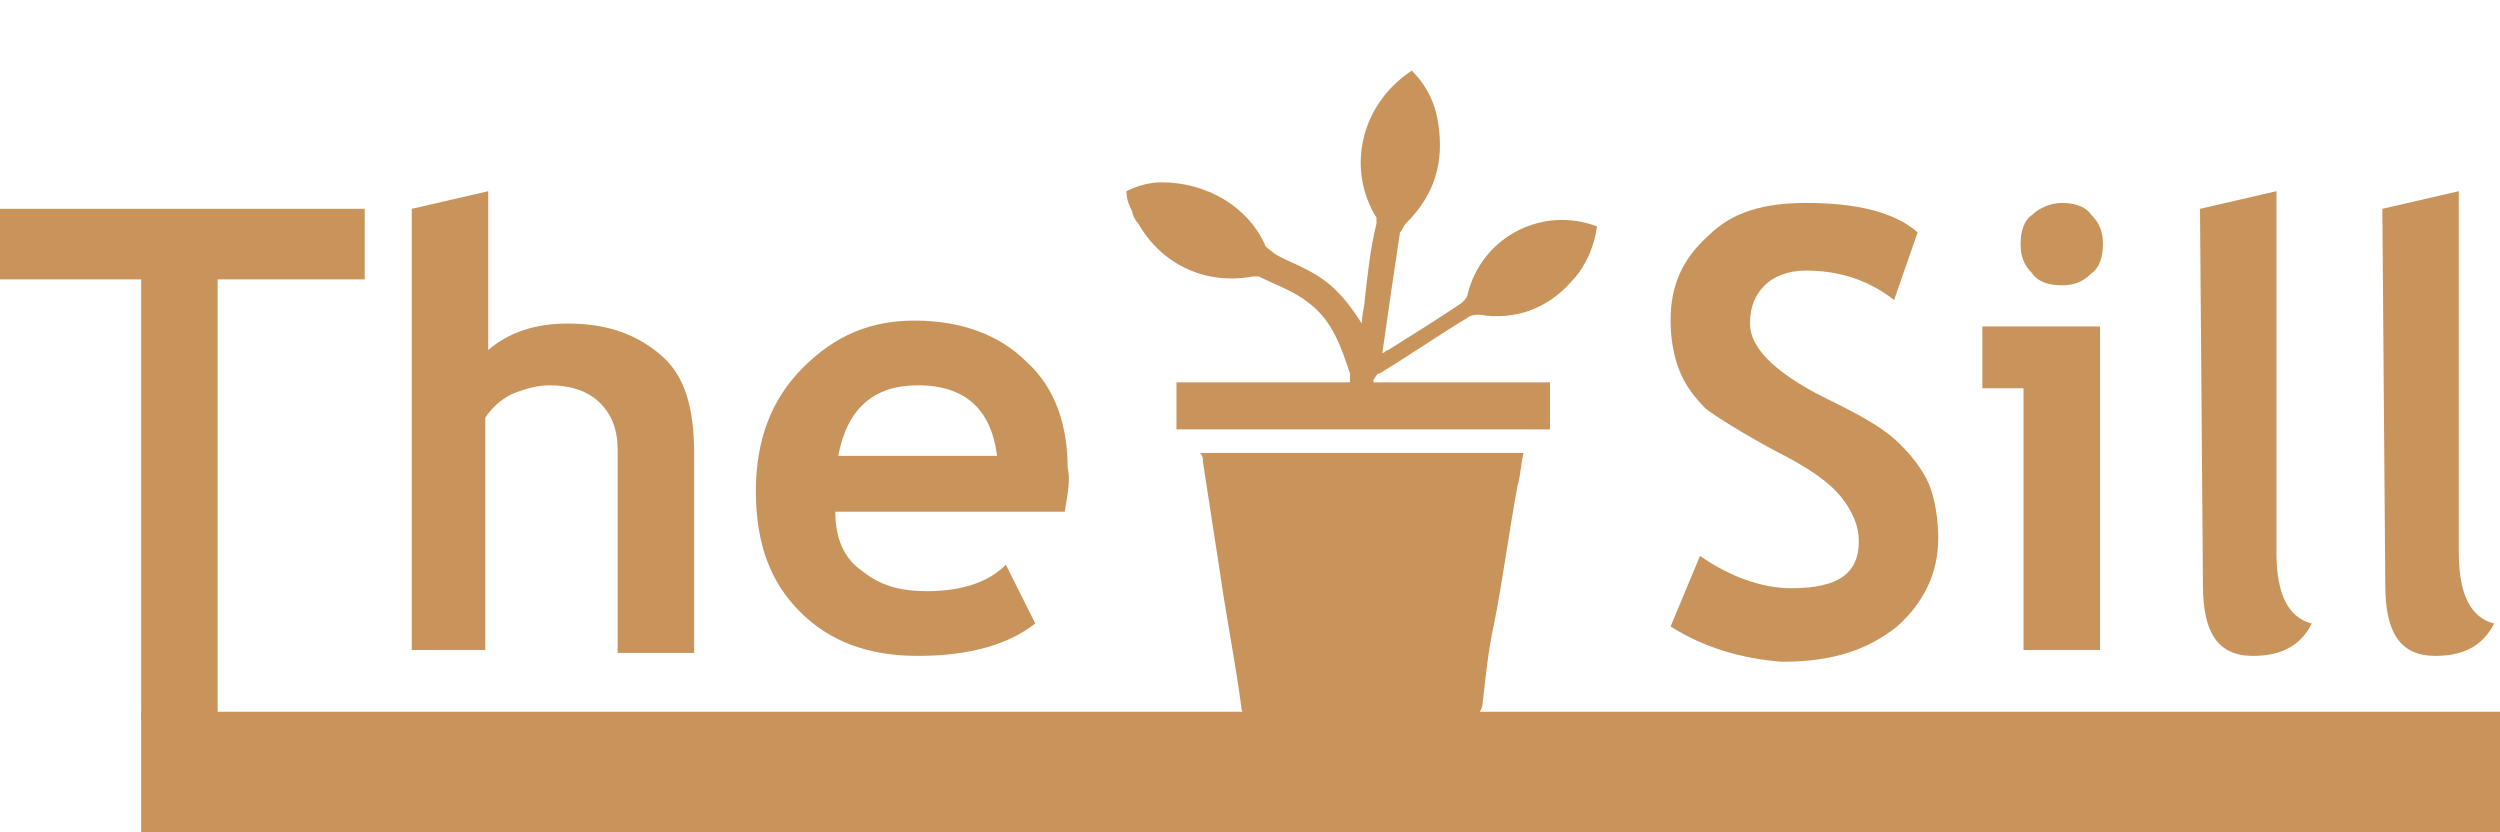 <?xml version="1.0" encoding="utf-8"?>
<!-- Generator: Adobe Illustrator 21.1.0, SVG Export Plug-In . SVG Version: 6.00 Build 0)  -->
<svg version="1.1" id="Layer_1" xmlns="http://www.w3.org/2000/svg" xmlns:xlink="http://www.w3.org/1999/xlink" x="0px" y="0px"
	 viewBox="0 0 85 28.3" style="enable-background:new 0 0 85 28.3;" xml:space="preserve">
<style type="text/css">
	.st0{fill:#C8945B;}
</style>
<g>
	<g>
		<path class="st0" d="M7.4,9.5v15H4.8v-15H0V7.1h12.4v2.4H7.4z"/>
		<path class="st0" d="M21,22.1v-6.8c0-0.7-0.2-1.2-0.6-1.6c-0.4-0.4-1-0.6-1.7-0.6c-0.4,0-0.8,0.1-1.3,0.3
			c-0.4,0.2-0.7,0.5-0.9,0.8v7.9H14v-15l2.6-0.6v5.4c0.7-0.6,1.6-0.9,2.7-0.9c1.4,0,2.4,0.4,3.2,1.1s1.1,1.8,1.1,3.3v6.8H21V22.1z"
			/>
		<path class="st0" d="M36.2,17.4h-7.8c0,0.9,0.3,1.6,0.9,2c0.6,0.5,1.3,0.7,2.2,0.7c1.2,0,2.1-0.3,2.7-0.9l1,2
			c-0.9,0.7-2.2,1.1-4,1.1c-1.7,0-3-0.5-4-1.5s-1.5-2.3-1.5-4.1c0-1.7,0.5-3.1,1.6-4.2s2.3-1.6,3.8-1.6c1.6,0,2.9,0.5,3.8,1.4
			c1,0.9,1.4,2.2,1.4,3.6C36.4,16.3,36.3,16.8,36.2,17.4z M28.5,15.5h5.4c-0.2-1.6-1.1-2.4-2.7-2.4C29.7,13.1,28.8,13.9,28.5,15.5z"
			/>
		<path class="st0" d="M56.8,21.3l1-2.4c1,0.7,2.1,1.1,3.1,1.1c1.6,0,2.3-0.5,2.3-1.6c0-0.5-0.2-1-0.6-1.5c-0.4-0.5-1.1-1-2.3-1.6
			c-1.1-0.6-1.9-1.1-2.3-1.4c-0.4-0.4-0.7-0.8-0.9-1.3s-0.3-1.1-0.3-1.7c0-1.2,0.4-2.1,1.3-2.9c0.8-0.8,1.9-1.1,3.3-1.1
			c1.7,0,3,0.3,3.8,1l-0.8,2.3c-0.9-0.7-1.9-1-3-1c-0.6,0-1.1,0.2-1.4,0.5c-0.3,0.3-0.5,0.7-0.5,1.3c0,0.9,1,1.8,2.9,2.7
			c1,0.5,1.7,0.9,2.2,1.4c0.4,0.4,0.8,0.9,1,1.4c0.2,0.5,0.3,1.2,0.3,1.8c0,1.2-0.5,2.2-1.4,3c-1,0.8-2.2,1.2-3.9,1.2
			C59.2,22.4,57.9,22,56.8,21.3z"/>
		<path class="st0" d="M68.8,22.1v-8.9h-1.4v-2.1h4v11H68.8z M70.1,6.9c0.4,0,0.8,0.1,1,0.4c0.3,0.3,0.4,0.6,0.4,1
			c0,0.4-0.1,0.8-0.4,1c-0.3,0.3-0.6,0.4-1,0.4s-0.8-0.1-1-0.4c-0.3-0.3-0.4-0.6-0.4-1c0-0.4,0.1-0.8,0.4-1
			C69.3,7.1,69.7,6.9,70.1,6.9z"/>
		<path class="st0" d="M74.8,7.1l2.6-0.6v12.3c0,1.4,0.4,2.2,1.2,2.4c-0.4,0.8-1.1,1.1-2,1.1c-1.2,0-1.7-0.8-1.7-2.4L74.8,7.1
			L74.8,7.1z"/>
		<path class="st0" d="M81,7.1l2.6-0.6v12.3c0,1.4,0.4,2.2,1.2,2.4c-0.4,0.8-1.1,1.1-2,1.1c-1.2,0-1.7-0.8-1.7-2.4L81,7.1L81,7.1z"
			/>
	</g>
	<rect x="4.8" y="24.2" class="st0" width="80.3" height="4.1"/>
	<g>
		<path class="st0" d="M40.8,15.4c3.7,0,7.3,0,11,0c-0.1,0.4-0.1,0.8-0.2,1.1c-0.3,1.6-0.5,3.2-0.8,4.7c-0.2,0.9-0.3,1.9-0.4,2.8
			c-0.1,0.3-0.2,0.4-0.5,0.4c-2.4,0-4.8,0-7.2,0c-0.3,0-0.5-0.1-0.5-0.4c-0.2-1.5-0.5-3-0.7-4.4c-0.2-1.3-0.4-2.6-0.6-3.9
			C40.9,15.6,40.9,15.5,40.8,15.4z"/>
		<path class="st0" d="M52.7,13c0,0.5,0,1,0,1.6c-4.2,0-8.4,0-12.7,0c0-0.5,0-1,0-1.6c2,0,3.9,0,5.9,0c0-0.1,0-0.2,0-0.3
			c-0.3-0.9-0.6-1.8-1.4-2.4c-0.5-0.4-1.1-0.6-1.7-0.9c-0.1,0-0.2,0-0.2,0C41,9.7,39.5,9,38.7,7.6c-0.1-0.1-0.2-0.3-0.2-0.4
			c-0.1-0.2-0.2-0.4-0.2-0.7c0.4-0.2,0.8-0.3,1.2-0.3C41,6.2,42.4,7,43,8.3c0,0.1,0.2,0.2,0.3,0.3c0.3,0.2,0.6,0.3,1,0.5
			c0.8,0.4,1.3,0.8,2,1.9c0-0.3,0.1-0.6,0.1-0.8c0.1-0.9,0.2-1.8,0.4-2.6c0-0.1,0-0.2,0-0.2c-1-1.6-0.6-3.8,1.2-5
			c0.5,0.5,0.8,1.1,0.9,1.8c0.2,1.3-0.1,2.4-1.1,3.4c-0.1,0.1-0.1,0.2-0.2,0.3c-0.2,1.3-0.4,2.7-0.6,4.1c0.1,0,0.1-0.1,0.2-0.1
			c0.8-0.5,1.6-1,2.5-1.6c0.1-0.1,0.2-0.2,0.2-0.3c0.5-2,2.6-3,4.4-2.3c-0.1,0.7-0.4,1.4-0.9,1.9c-0.8,0.9-1.9,1.3-3.1,1.1
			c-0.1,0-0.3,0-0.4,0.1c-1,0.6-2,1.3-3,1.9c-0.1,0-0.1,0.1-0.2,0.2c0,0,0,0,0,0.1C48.7,13,50.7,13,52.7,13z"/>
	</g>
</g>
</svg>
